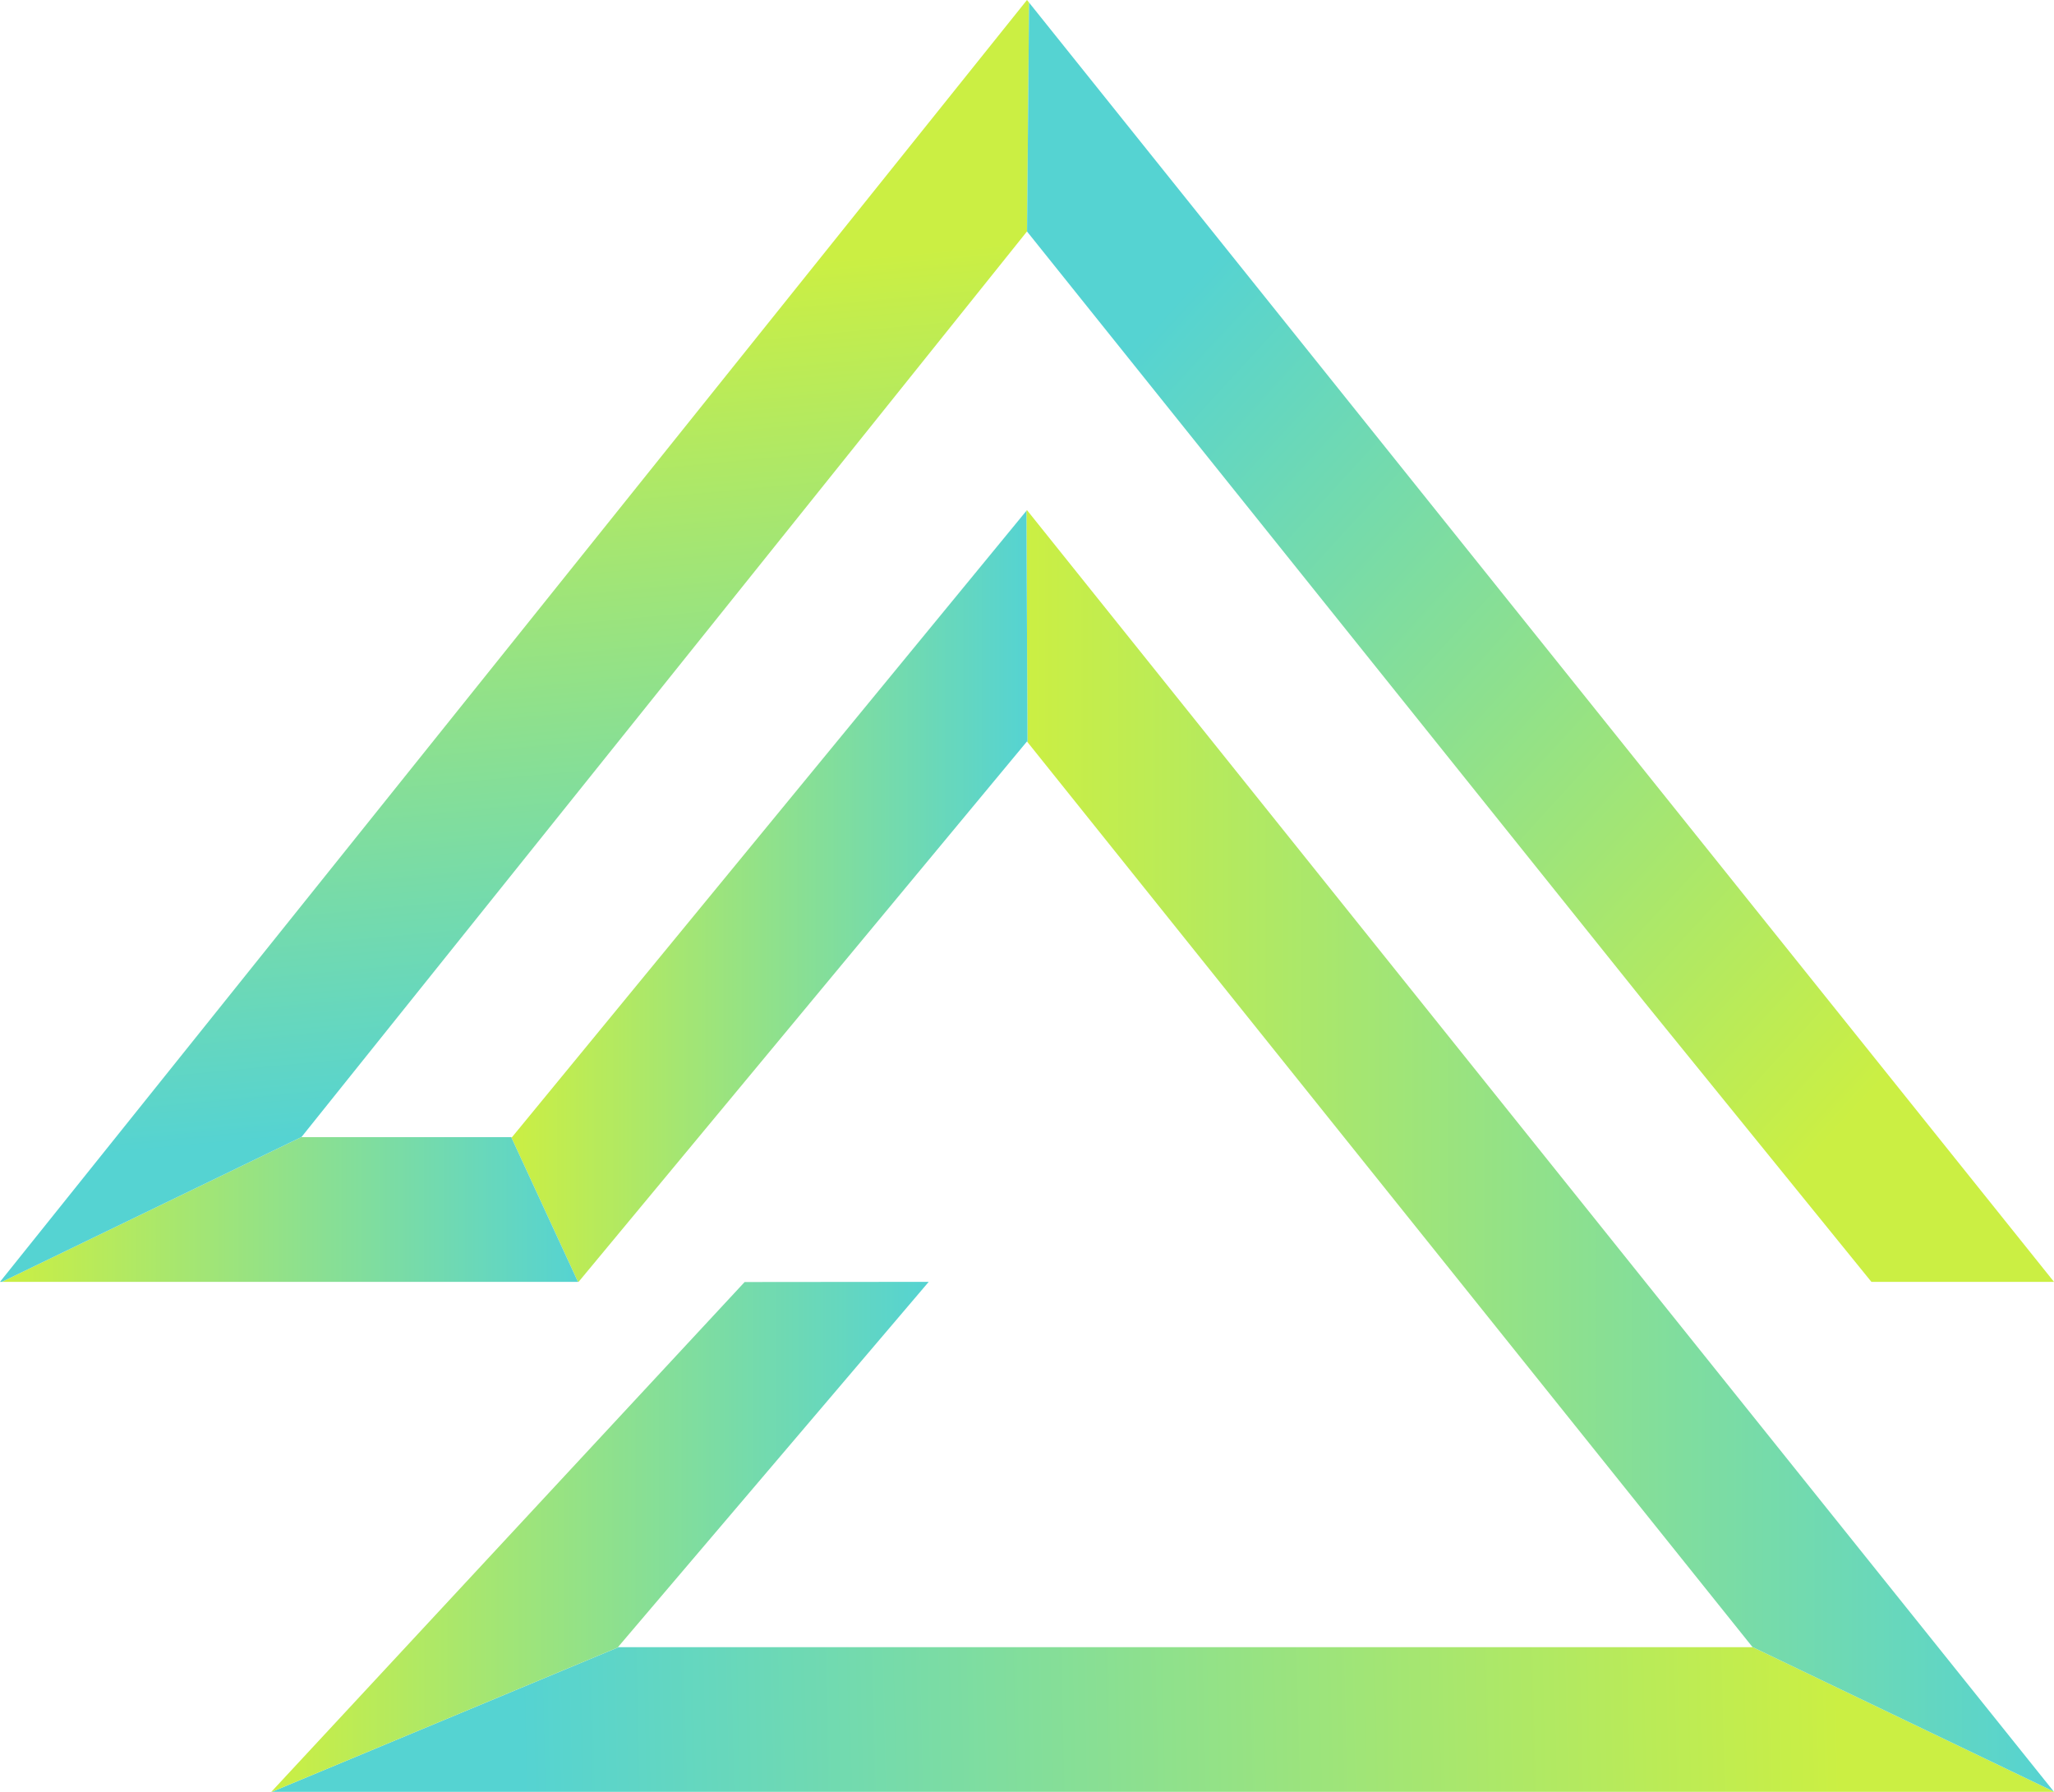 <svg xmlns="http://www.w3.org/2000/svg" xmlns:xlink="http://www.w3.org/1999/xlink" viewBox="0 0 591.93 516.35"><defs><style>.cls-1{fill:url(#linear-gradient);}.cls-2{fill:url(#linear-gradient-2);}.cls-3{fill:url(#linear-gradient-3);}.cls-4{fill:url(#linear-gradient-4);}.cls-5{fill:url(#linear-gradient-5);}.cls-6{fill:url(#linear-gradient-6);}.cls-7{fill:url(#linear-gradient-7);}</style><linearGradient id="linear-gradient" x1="530.37" y1="492.1" x2="150.1" y2="501.02" gradientUnits="userSpaceOnUse"><stop offset="0" stop-color="#cbef43"/><stop offset="1" stop-color="#55d3d2"/></linearGradient><linearGradient id="linear-gradient-2" x1="78.19" y1="442.87" x2="267.64" y2="442.87" xlink:href="#linear-gradient"/><linearGradient id="linear-gradient-3" x1="295.8" y1="331.63" x2="591.86" y2="331.63" xlink:href="#linear-gradient"/><linearGradient id="linear-gradient-4" x1="147.33" y1="258.29" x2="296.11" y2="258.29" xlink:href="#linear-gradient"/><linearGradient id="linear-gradient-5" x1="0.55" y1="348.51" x2="166.56" y2="348.51" xlink:href="#linear-gradient"/><linearGradient id="linear-gradient-6" x1="138.77" y1="84.27" x2="161.07" y2="320.69" xlink:href="#linear-gradient"/><linearGradient id="linear-gradient-7" x1="548.91" y1="304.91" x2="325.87" y2="100.83" xlink:href="#linear-gradient"/></defs><g id="Layer_2" data-name="Layer 2"><g id="Layer_1-2" data-name="Layer 1"><polygon class="cls-1" points="591.93 516.35 78.34 516.35 178.27 474.66 505.07 474.66 505.03 474.62 591.86 516.26 591.93 516.35"/><polygon class="cls-2" points="178.08 474.66 178.27 474.66 78.34 516.35 78.19 516.35 214.59 369.44 267.64 369.39 178.08 474.66"/><polygon class="cls-3" points="591.86 516.26 505.03 474.62 420.73 369.39 387.31 327.69 296.11 213.86 295.8 147.19 295.96 147 440.74 327.69 474.15 369.39 591.86 516.26"/><polygon class="cls-4" points="296.11 213.86 295.96 213.66 166.74 369.39 166.56 369.39 147.33 327.69 147.56 327.69 295.8 147.19 296.11 213.86"/><polygon class="cls-5" points="166.56 369.39 0.55 369.39 86.9 327.64 86.86 327.69 147.33 327.69 166.56 369.39"/><polygon class="cls-6" points="296.56 0.74 295.98 66.72 295.96 66.7 86.9 327.64 0.55 369.39 0 369.39 295.96 0 296.56 0.74"/><polygon class="cls-7" points="591.93 369.39 539.31 369.39 474.07 288.99 295.98 66.72 296.56 0.74 591.93 369.39"/></g></g></svg>